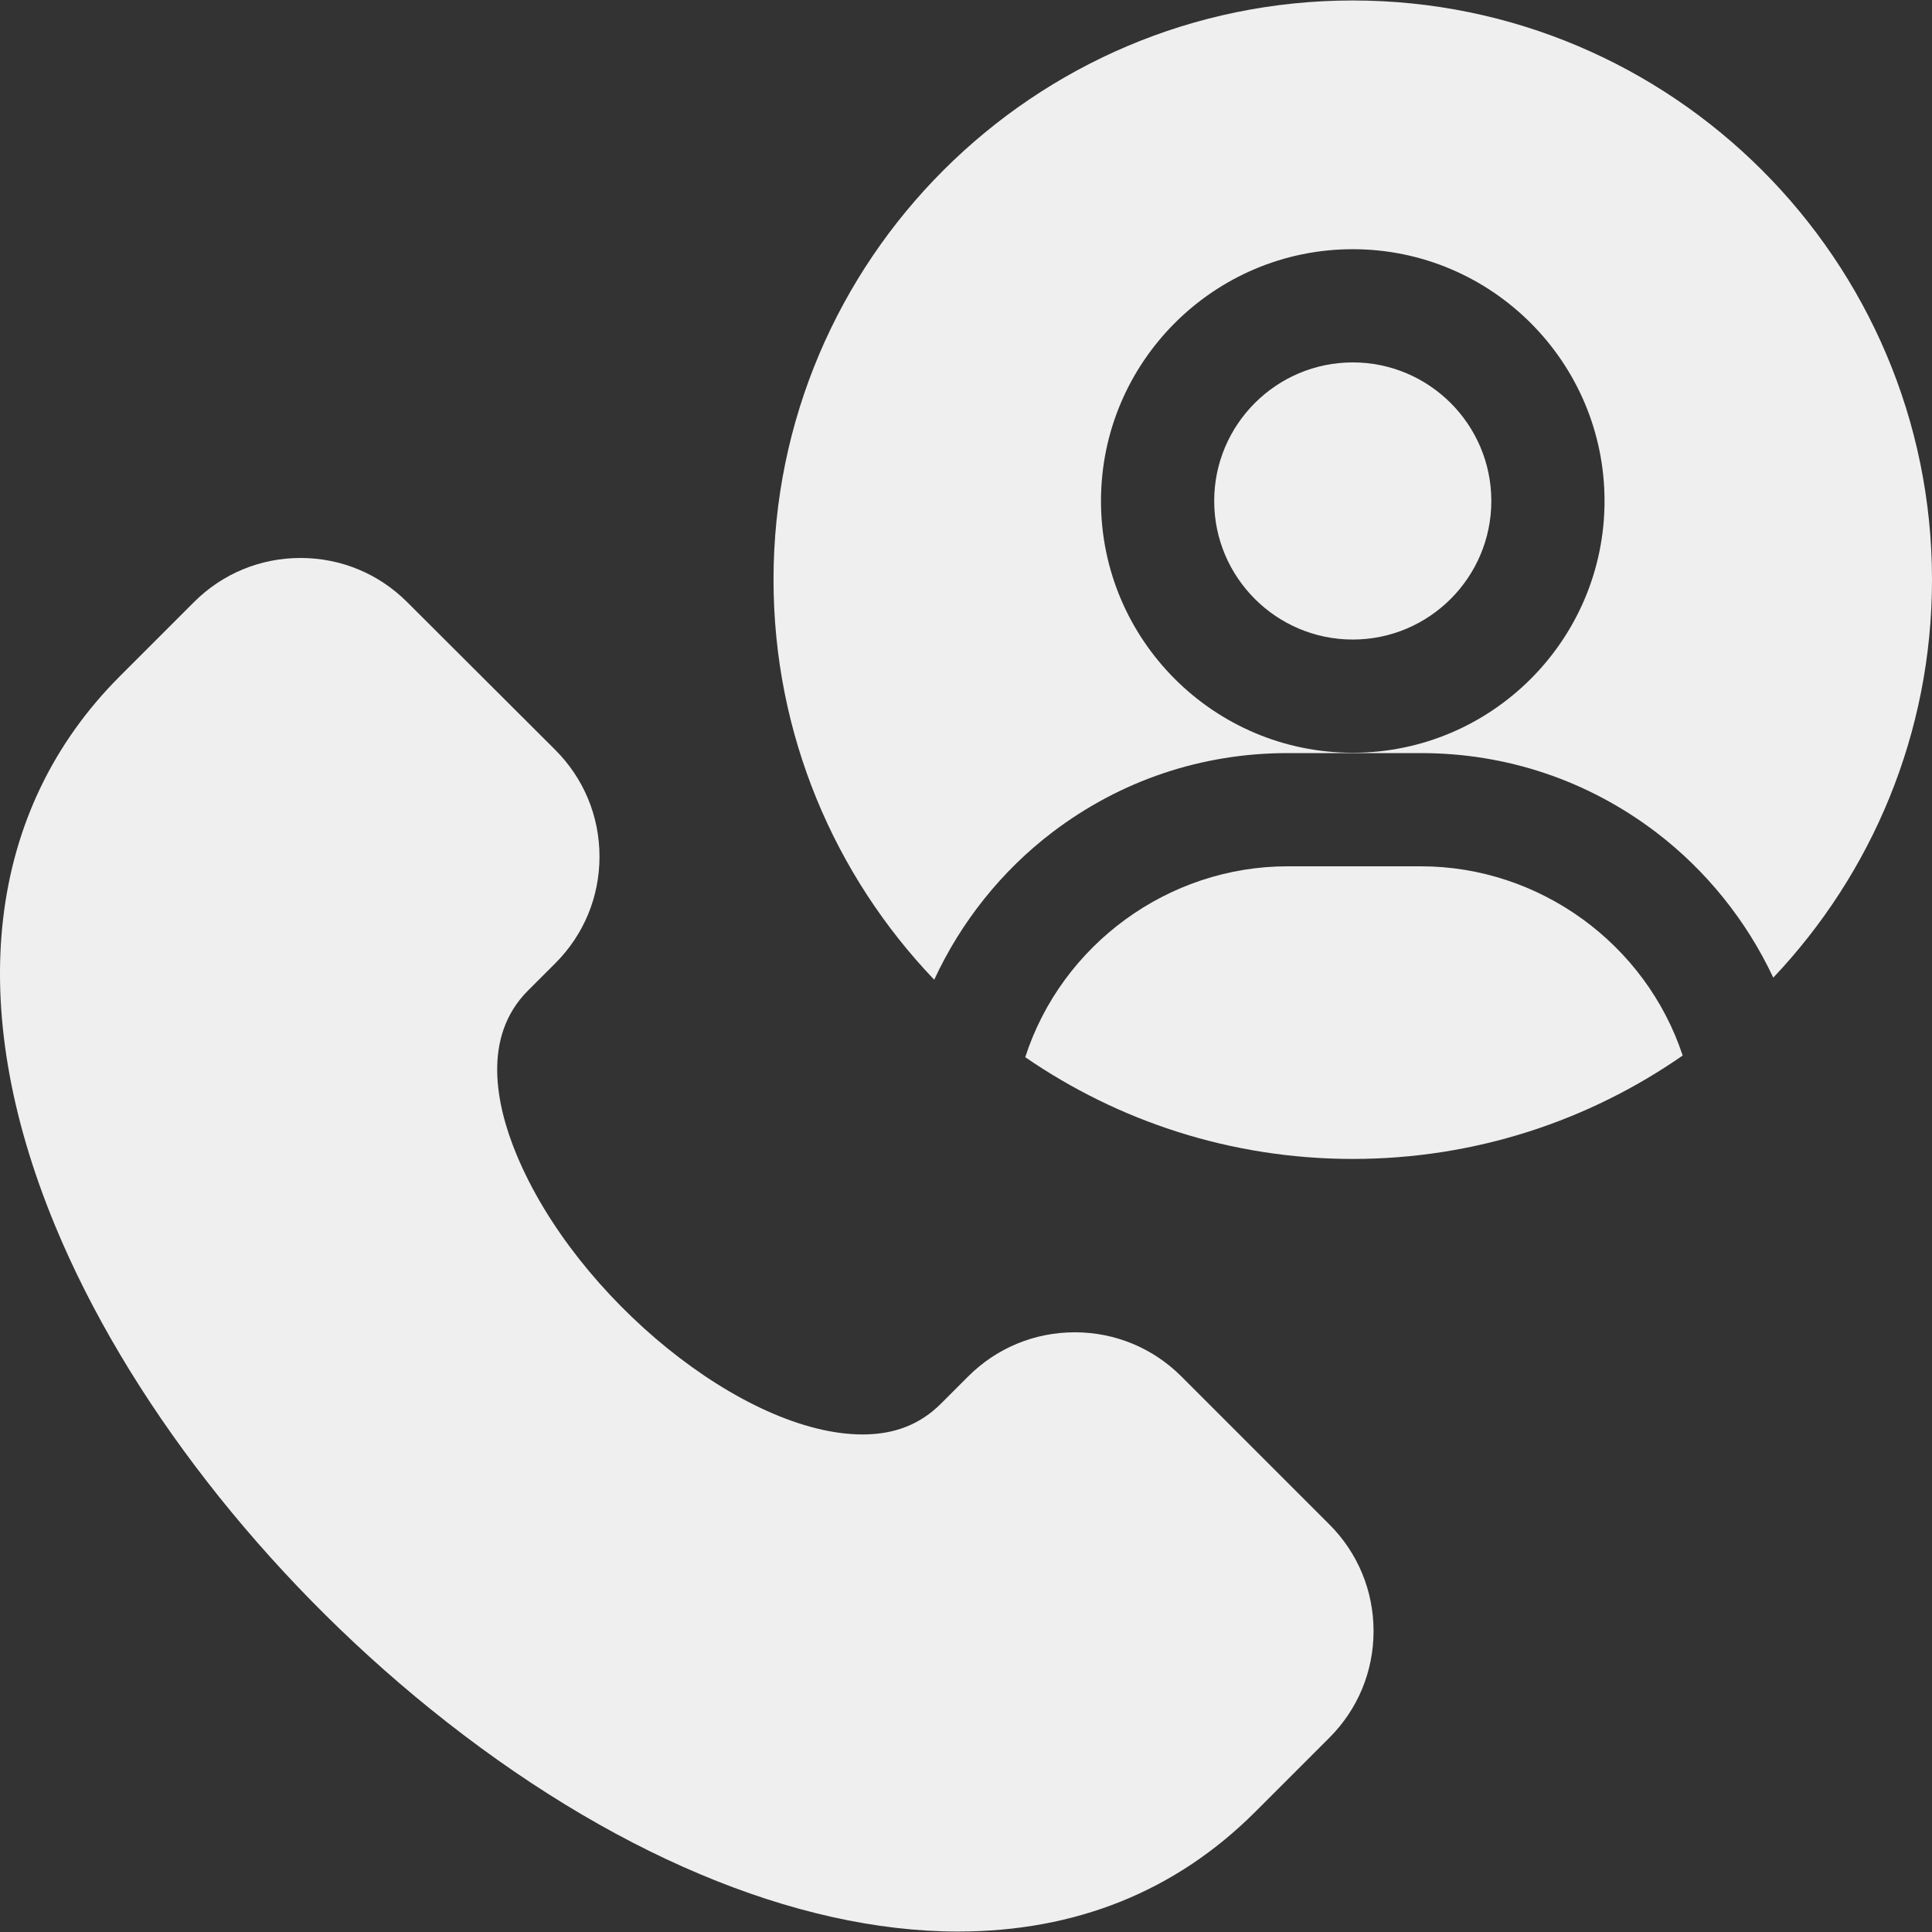 <svg id="svgLogo" enable-background="new 0 0 511.971 511.971" height="512" viewBox="0 0 511.971 511.971" width="512" xmlns="http://www.w3.org/2000/svg"><rect x="0" y="0" width="511.971" height="511.971" fill="#333333" stroke="none"/><g><path d="m352.281 403.973-39.213-39.215c-7.549-7.547-17.584-11.704-28.258-11.704-10.675 0-20.71 4.157-28.258 11.705l-7.188 7.188c-5.501 5.501-12.297 8.176-20.777 8.176 0 0-.001 0-.002 0-31.349-.002-75.923-36.062-91.719-74.2-5.395-13.023-9.244-31.129 3.049-43.423l7.248-7.247c7.553-7.554 11.71-17.597 11.704-28.278-.005-10.683-4.173-20.721-11.734-28.268l-39.254-39.171c-7.545-7.529-17.57-11.677-28.229-11.677-10.674 0-20.709 4.157-28.258 11.705l-19.623 19.626c-35.334 35.333-41.417 87.076-17.129 145.699 18.879 45.566 55.146 92.244 99.502 128.063 47.035 37.982 96.644 58.896 139.704 58.896h.023c31.228-.005 57.742-10.688 78.805-31.752l19.606-19.606c7.549-7.548 11.705-17.584 11.705-28.258.001-10.676-4.156-20.712-11.704-28.259z" fill="#EFEFEF"/><path d="m358.476 169.477c20.247 0 36.719-16.473 36.719-36.72s-16.472-36.72-36.719-36.72-36.72 16.473-36.72 36.72 16.473 36.72 36.72 36.72z" fill="#EFEFEF"/><path d="m376.534 229.567h-35.344c-31.552 0-59.844 20.705-69.507 50.581 24.704 16.999 54.605 26.966 86.793 26.966 32.464 0 62.601-10.139 87.427-27.406-9.798-29.64-37.972-50.141-69.369-50.141z" fill="#EFEFEF"/><path d="m278.883 220.539c18.043-13.72 39.589-20.972 62.308-20.972h35.344c22.719 0 44.265 7.252 62.308 20.973 13.303 10.115 24.004 23.475 31.066 38.532 26.058-27.521 42.064-64.651 42.064-105.453 0-84.638-68.857-153.495-153.495-153.495s-153.498 68.857-153.498 153.495c0 41.074 16.219 78.43 42.586 106.005 7.058-15.28 17.852-28.846 31.317-39.085zm79.593-154.501c36.789 0 66.719 29.931 66.719 66.72s-29.93 66.72-66.719 66.72-66.72-29.931-66.72-66.72 29.931-66.72 66.72-66.72z" fill="#EFEFEF"/></g></svg>